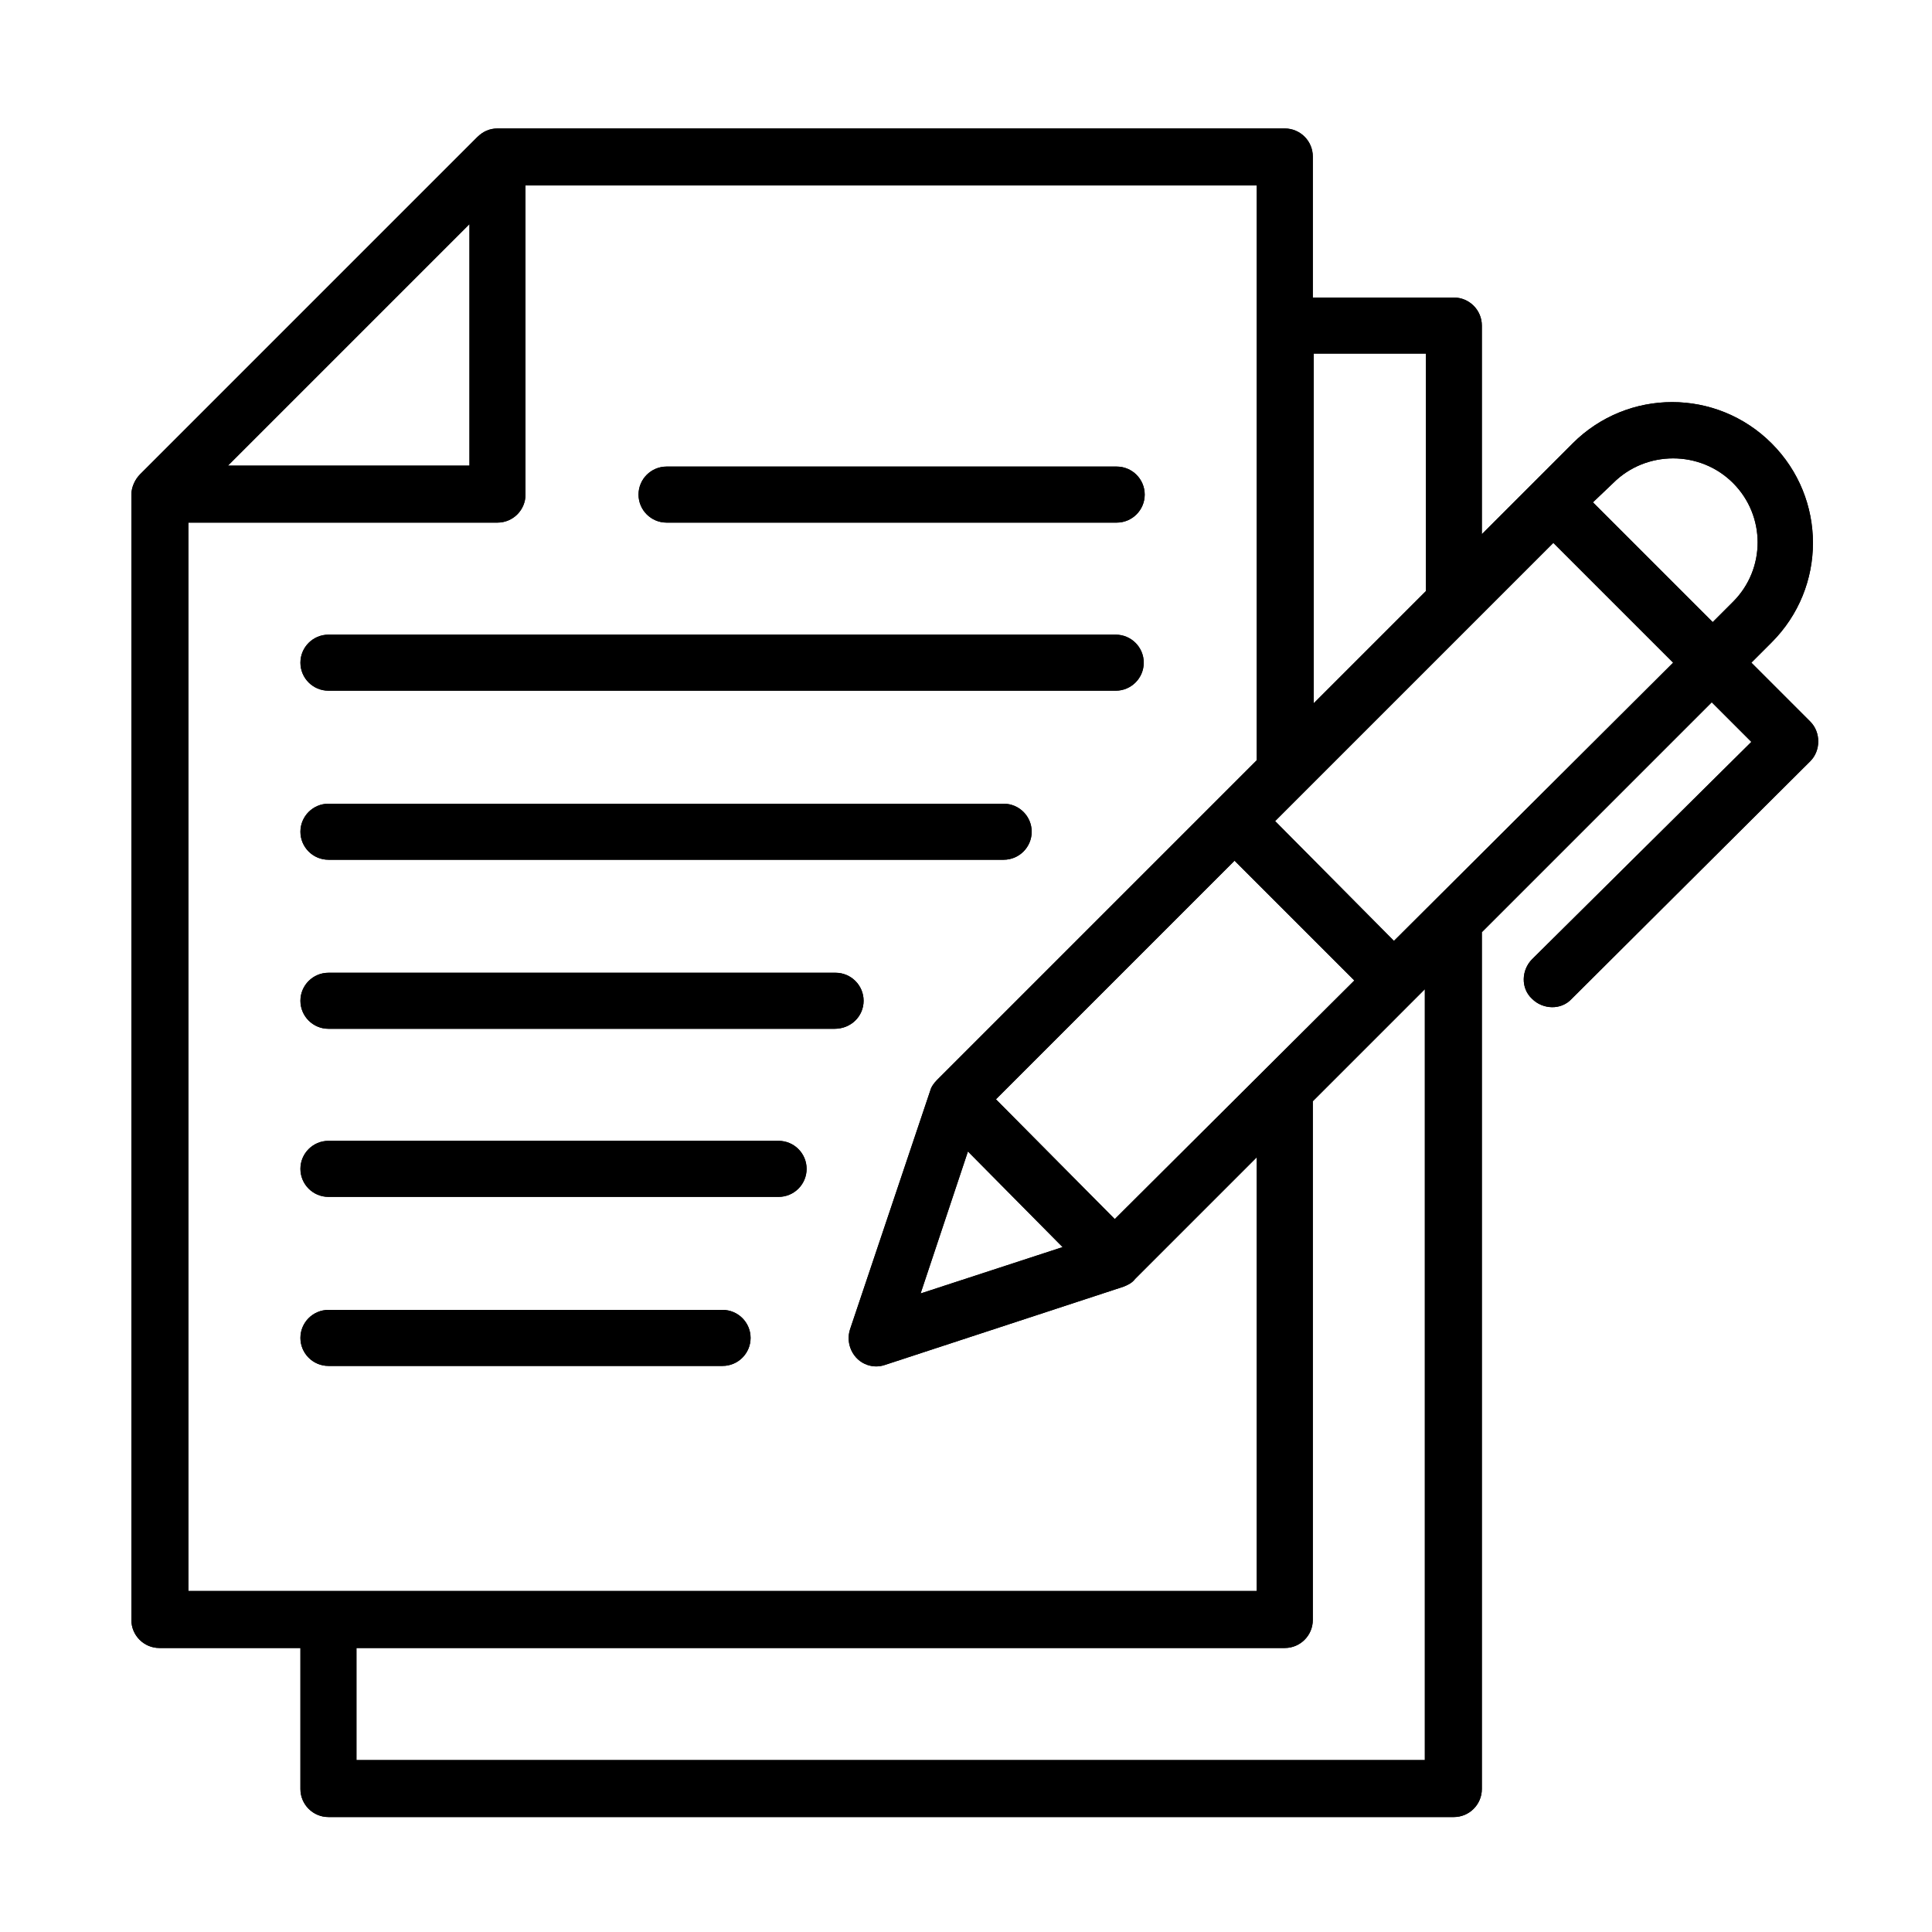 <?xml version="1.0" encoding="utf-8"?>
<!-- Generator: Adobe Illustrator 26.0.0, SVG Export Plug-In . SVG Version: 6.00 Build 0)  -->
<svg version="1.1" id="Layer_1" xmlns="http://www.w3.org/2000/svg" xmlns:xlink="http://www.w3.org/1999/xlink" x="0px" y="0px"
	 viewBox="0 0 200 200" style="enable-background:new 0 0 200 200;" xml:space="preserve">
<g>
	<path id="path1" class="primary" d="M34,71.5h81.5c1.6,0,2.9-1.3,2.9-2.9s-1.3-2.9-2.9-2.9H34c-1.6,0-2.9,1.3-2.9,2.9S32.4,71.5,34,71.5z"/>
	<path id="path2" class="primary" d="M34,89h69.9c1.6,0,2.9-1.3,2.9-2.9s-1.3-2.9-2.9-2.9H34c-1.6,0-2.9,1.3-2.9,2.9S32.4,89,34,89z"/>
	<path id="path3" class="primary" d="M89.4,103.6c0-1.6-1.3-2.9-2.9-2.9H34c-1.6,0-2.9,1.3-2.9,2.9c0,1.6,1.3,2.9,2.9,2.9h52.4
		C88.1,106.5,89.4,105.2,89.4,103.6z"/>
	<path id="path4" class="primary" d="M80.6,118.1H34c-1.6,0-2.9,1.3-2.9,2.9s1.3,2.9,2.9,2.9h46.6c1.6,0,2.9-1.3,2.9-2.9S82.2,118.1,80.6,118.1z"/>
	<path id="path5" class="primary" d="M69,54.1h46.6c1.6,0,2.9-1.3,2.9-2.9c0-1.6-1.3-2.9-2.9-2.9H69c-1.6,0-2.9,1.3-2.9,2.9C66.1,52.8,67.4,54.1,69,54.1z"/>
	<path id="path6" class="primary" d="M74.8,135.6H34c-1.6,0-2.9,1.3-2.9,2.9c0,1.6,1.3,2.9,2.9,2.9h40.8c1.6,0,2.9-1.3,2.9-2.9
		C77.7,136.9,76.4,135.6,74.8,135.6z"/>
	<path id="path7" class="primary" d="M181.3,68.6l2.1-2.1c5.7-5.7,5.7-14.9,0-20.6c-5.7-5.7-14.9-5.7-20.6,0l-4.1,4.1l-5.3,5.3V33.7c0-1.6-1.3-2.9-2.9-2.9
		h-14.6V16.2c0-1.6-1.3-2.9-2.9-2.9H51.5c-0.8,0-1.5,0.3-2.1,0.9L14.5,49.1c-0.5,0.5-0.9,1.3-0.9,2.1v116.5c0,1.6,1.3,2.9,2.9,2.9
		h14.6v14.6c0,1.6,1.3,2.9,2.9,2.9h116.5c1.6,0,2.9-1.3,2.9-2.9V96.5l23.8-23.8l4.1,4.1l-22.7,22.5c-1.1,1.1-1.2,3,0,4.1
		c1.1,1.1,3,1.2,4.1,0c0,0,0,0,0,0l24.7-24.6c1.1-1.1,1.1-3,0-4.1c0,0,0,0,0,0L181.3,68.6z M115.4,126.2l-12.3-12.4l24.7-24.7
		l12.4,12.4L115.4,126.2z M110,129.1l-14.7,4.8l4.9-14.7L110,129.1z M144.3,97.4L132,85l28.8-28.8l12.4,12.4L144.3,97.4z M167,50
		c3.4-3.4,9-3.4,12.4,0c3.4,3.4,3.4,8.9,0,12.3l-2.1,2.1l-12.4-12.4L167,50z M147.6,36.6v24.6l-11.6,11.6V36.6H147.6z M48.6,23.2v25
		h-25L48.6,23.2z M19.5,54.1h32c1.6,0,2.9-1.3,2.9-2.9v-32h75.7v59.5L97,111.8l0,0c-0.3,0.3-0.6,0.7-0.7,1.1L88,137.6
		c-0.5,1.5,0.3,3.2,1.8,3.7c0.6,0.2,1.2,0.2,1.8,0l24.7-8.1c0.5-0.2,0.9-0.4,1.2-0.8l0,0l12.6-12.6v44.9H19.5V54.1z M147.6,182.2
		H36.9v-11.6H133c1.6,0,2.9-1.3,2.9-2.9V114l11.6-11.6V182.2z"/>
</g>
<g>
	<path id="path8" class="primary" d="M34,71.5h81.5c1.6,0,2.9-1.3,2.9-2.9s-1.3-2.9-2.9-2.9H34c-1.6,0-2.9,1.3-2.9,2.9S32.4,71.5,34,71.5z"/>
	<path id="path9" class="primary" d="M34,89h69.9c1.6,0,2.9-1.3,2.9-2.9s-1.3-2.9-2.9-2.9H34c-1.6,0-2.9,1.3-2.9,2.9S32.4,89,34,89z"/>
	<path id="path10" class="primary" d="M89.4,103.6c0-1.6-1.3-2.9-2.9-2.9H34c-1.6,0-2.9,1.3-2.9,2.9c0,1.6,1.3,2.9,2.9,2.9h52.4
		C88.1,106.5,89.4,105.2,89.4,103.6z"/>
	<path id="path11" class="primary" d="M80.6,118.1H34c-1.6,0-2.9,1.3-2.9,2.9s1.3,2.9,2.9,2.9h46.6c1.6,0,2.9-1.3,2.9-2.9S82.2,118.1,80.6,118.1z"/>
	<path id="path12" class="primary" d="M69,54.1h46.6c1.6,0,2.9-1.3,2.9-2.9c0-1.6-1.3-2.9-2.9-2.9H69c-1.6,0-2.9,1.3-2.9,2.9C66.1,52.8,67.4,54.1,69,54.1z"/>
	<path id="path13" class="primary" d="M74.8,135.6H34c-1.6,0-2.9,1.3-2.9,2.9c0,1.6,1.3,2.9,2.9,2.9h40.8c1.6,0,2.9-1.3,2.9-2.9
		C77.7,136.9,76.4,135.6,74.8,135.6z"/>
	<path id="path14" class="primary" d="M181.3,68.6l2.1-2.1c5.7-5.7,5.7-14.9,0-20.6c-5.7-5.7-14.9-5.7-20.6,0l-4.1,4.1l-5.3,5.3V33.7c0-1.6-1.3-2.9-2.9-2.9
		h-14.6V16.2c0-1.6-1.3-2.9-2.9-2.9H51.5c-0.8,0-1.5,0.3-2.1,0.9L14.5,49.1c-0.5,0.5-0.9,1.3-0.9,2.1v116.5c0,1.6,1.3,2.9,2.9,2.9
		h14.6v14.6c0,1.6,1.3,2.9,2.9,2.9h116.5c1.6,0,2.9-1.3,2.9-2.9V96.5l23.8-23.8l4.1,4.1l-22.7,22.5c-1.1,1.1-1.2,3,0,4.1
		c1.1,1.1,3,1.2,4.1,0c0,0,0,0,0,0l24.7-24.6c1.1-1.1,1.1-3,0-4.1c0,0,0,0,0,0L181.3,68.6z M115.4,126.2l-12.3-12.4l24.7-24.7
		l12.4,12.4L115.4,126.2z M110,129.1l-14.7,4.8l4.9-14.7L110,129.1z M144.3,97.4L132,85l28.8-28.8l12.4,12.4L144.3,97.4z M167,50
		c3.4-3.4,9-3.4,12.4,0c3.4,3.4,3.4,8.9,0,12.3l-2.1,2.1l-12.4-12.4L167,50z M147.6,36.6v24.6l-11.6,11.6V36.6H147.6z M48.6,23.2v25
		h-25L48.6,23.2z M19.5,54.1h32c1.6,0,2.9-1.3,2.9-2.9v-32h75.7v59.5L97,111.8l0,0c-0.3,0.3-0.6,0.7-0.7,1.1L88,137.6
		c-0.5,1.5,0.3,3.2,1.8,3.7c0.6,0.2,1.2,0.2,1.8,0l24.7-8.1c0.5-0.2,0.9-0.4,1.2-0.8l0,0l12.6-12.6v44.9H19.5V54.1z M147.6,182.2
		H36.9v-11.6H133c1.6,0,2.9-1.3,2.9-2.9V114l11.6-11.6V182.2z"/>
</g>
</svg>
